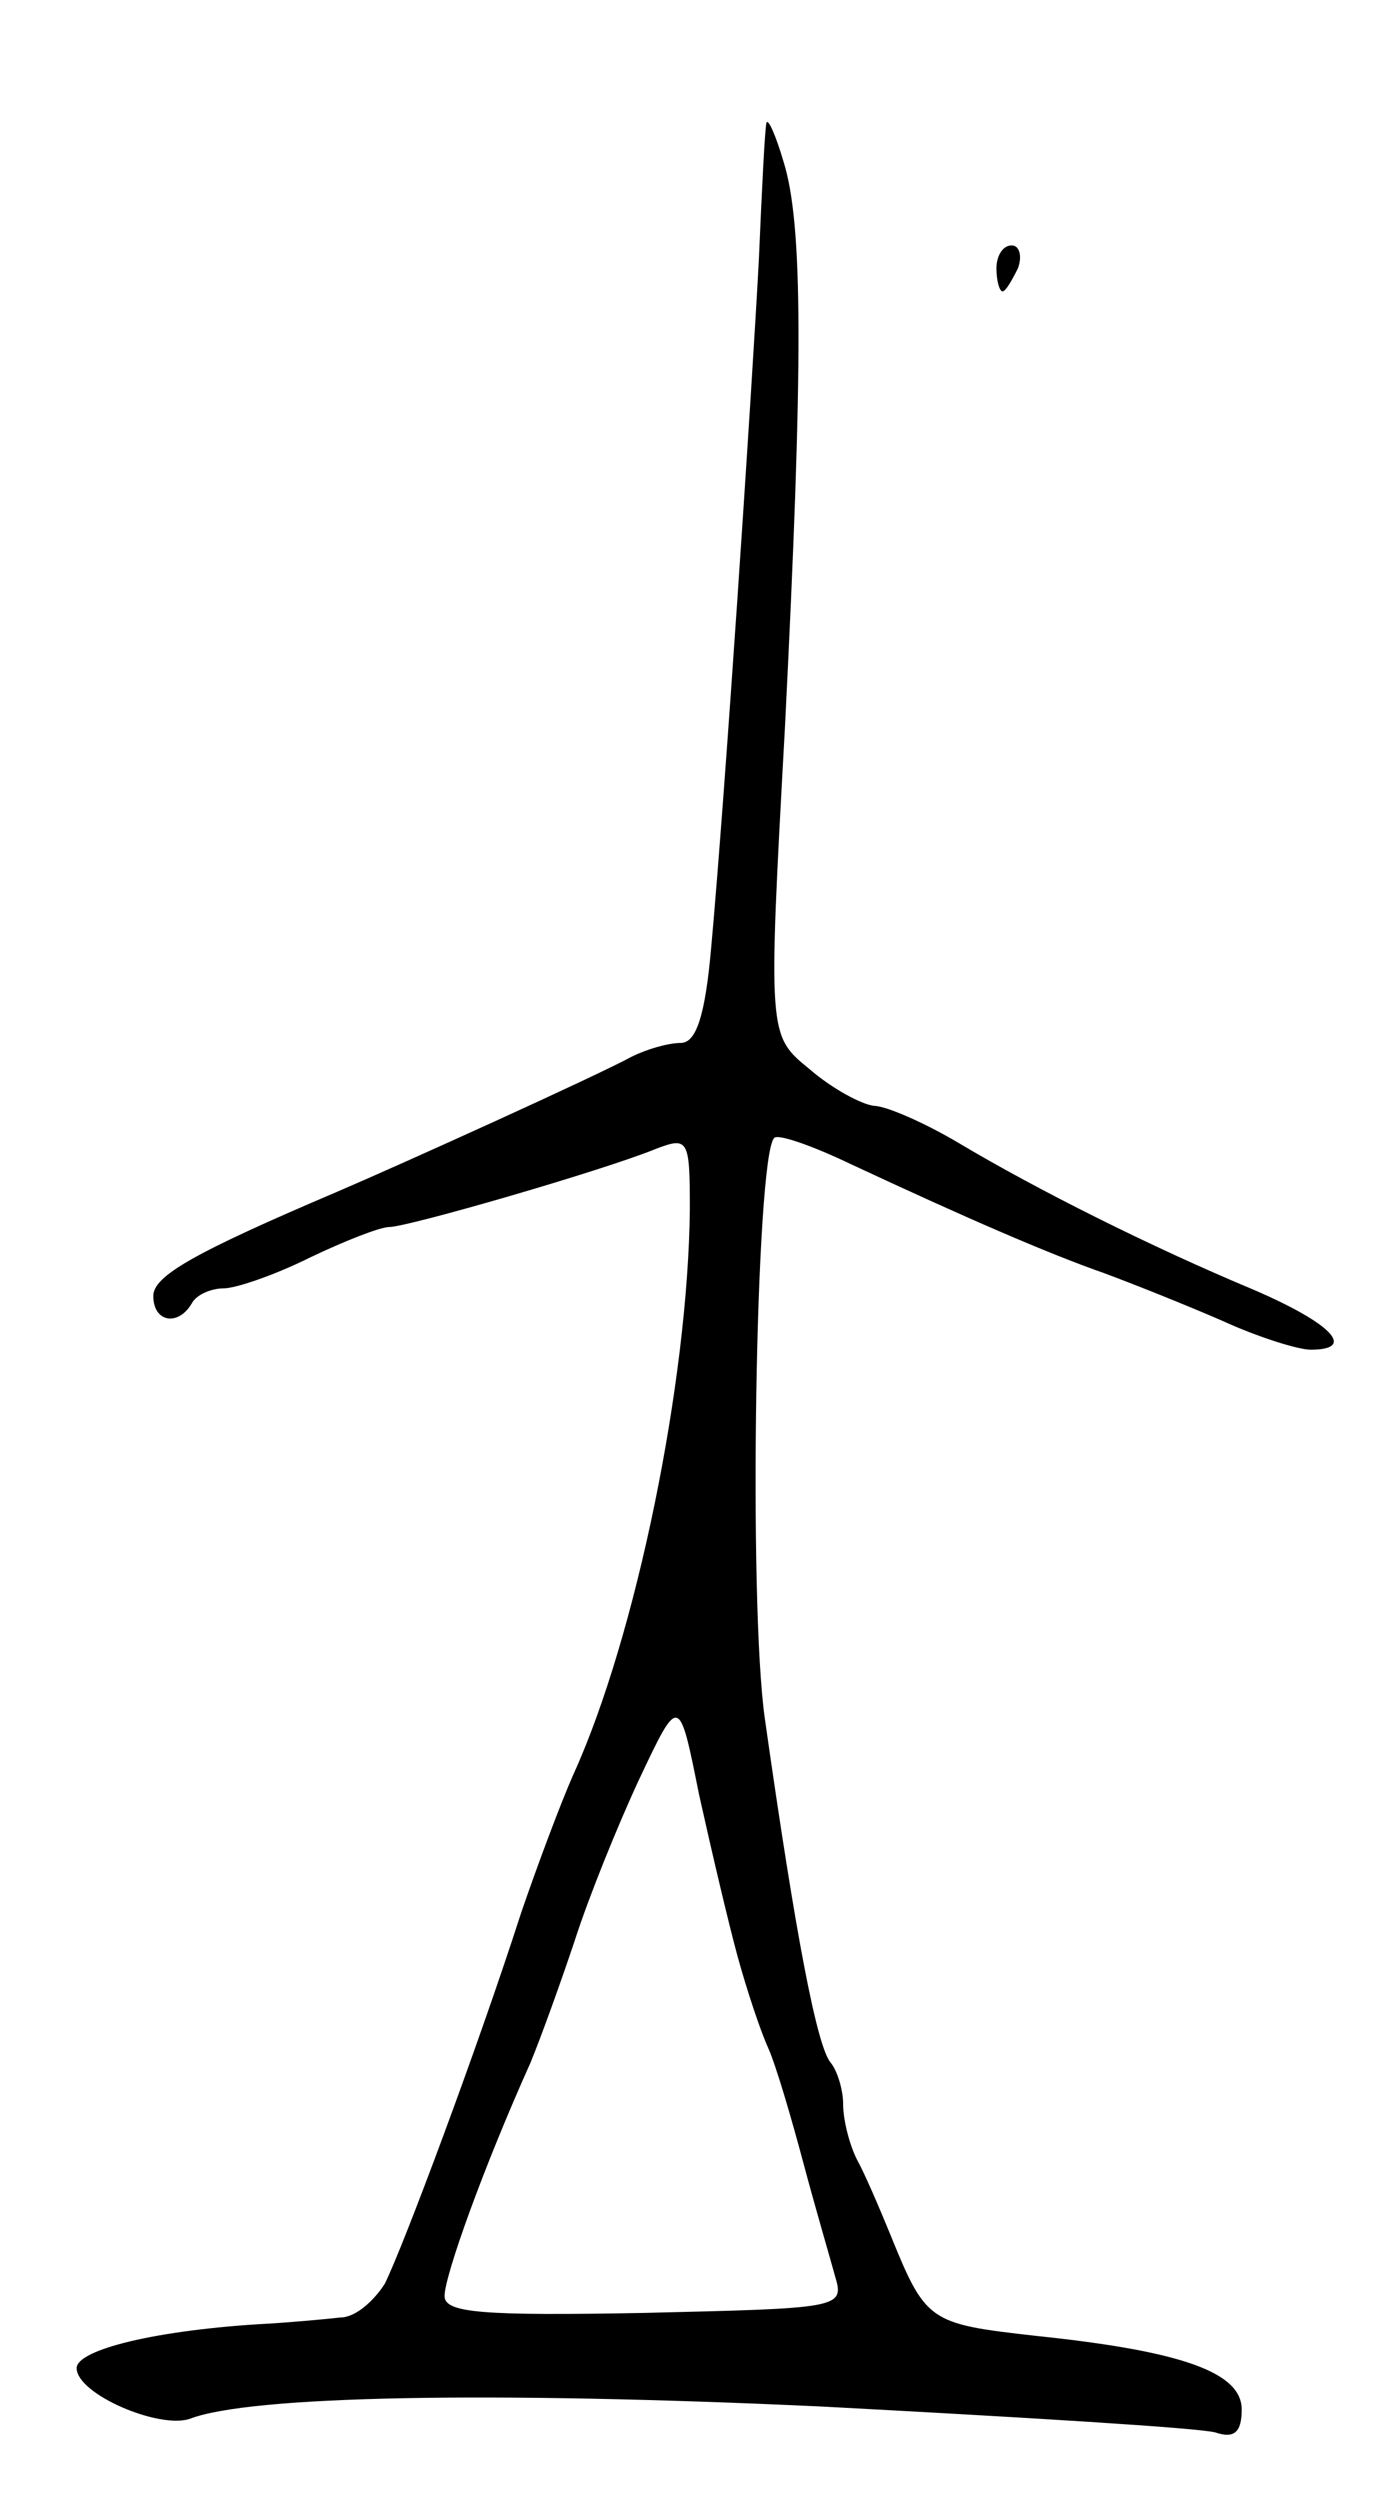 <svg version="1.0" xmlns="http://www.w3.org/2000/svg"
 width="91pt" height="163pt" viewBox="0 0 91 163"
 preserveAspectRatio="xMidYMid meet">
<g transform="translate(0,163) scale(0.1,-0.1)"
fill="#000000" stroke="none">
<path d="M500 1550 c-1 -3 -3 -43 -5 -90 -5 -92 -22 -348 -31 -447 -4 -46 -10
-63 -20 -63 -8 0 -22 -4 -32 -9 -24 -13 -150 -70 -192 -88 -94 -40 -120 -55
-120 -68 0 -17 16 -20 25 -5 3 6 13 10 21 10 8 0 34 9 56 20 23 11 46 20 52
20 12 0 140 37 174 51 21 8 22 6 22 -39 -1 -112 -35 -279 -76 -369 -8 -18 -23
-58 -34 -90 -28 -87 -77 -218 -89 -242 -7 -11 -19 -22 -29 -22 -9 -1 -30 -3
-47 -4 -73 -4 -125 -17 -125 -29 0 -17 54 -40 74 -33 39 15 195 18 411 8 132
-7 248 -14 258 -17 12 -4 17 0 17 15 0 24 -38 38 -134 48 -71 8 -72 9 -96 68
-7 17 -16 38 -21 47 -5 10 -9 26 -9 36 0 10 -4 22 -8 27 -9 10 -23 83 -43 224
-11 76 -6 367 6 379 2 3 25 -5 50 -17 75 -35 128 -58 165 -71 19 -7 54 -21 77
-31 24 -11 50 -19 58 -19 30 0 14 17 -37 39 -67 28 -141 65 -193 96 -22 13
-47 24 -55 24 -8 1 -27 11 -42 24 -27 22 -27 22 -16 222 12 238 12 329 -1 370
-5 17 -10 28 -11 25z m-19 -1195 c6 -22 15 -49 20 -60 5 -11 15 -45 23 -75 8
-30 18 -64 21 -75 6 -20 1 -20 -124 -23 -107 -2 -131 0 -131 11 0 13 25 83 56
152 7 17 20 53 29 80 9 28 28 75 42 105 26 55 26 55 39 -10 8 -36 19 -83 25
-105z"/>
<path d="M650 1455 c0 -8 2 -15 4 -15 2 0 6 7 10 15 3 8 1 15 -4 15 -6 0 -10
-7 -10 -15z"/>
</g>
</svg>
